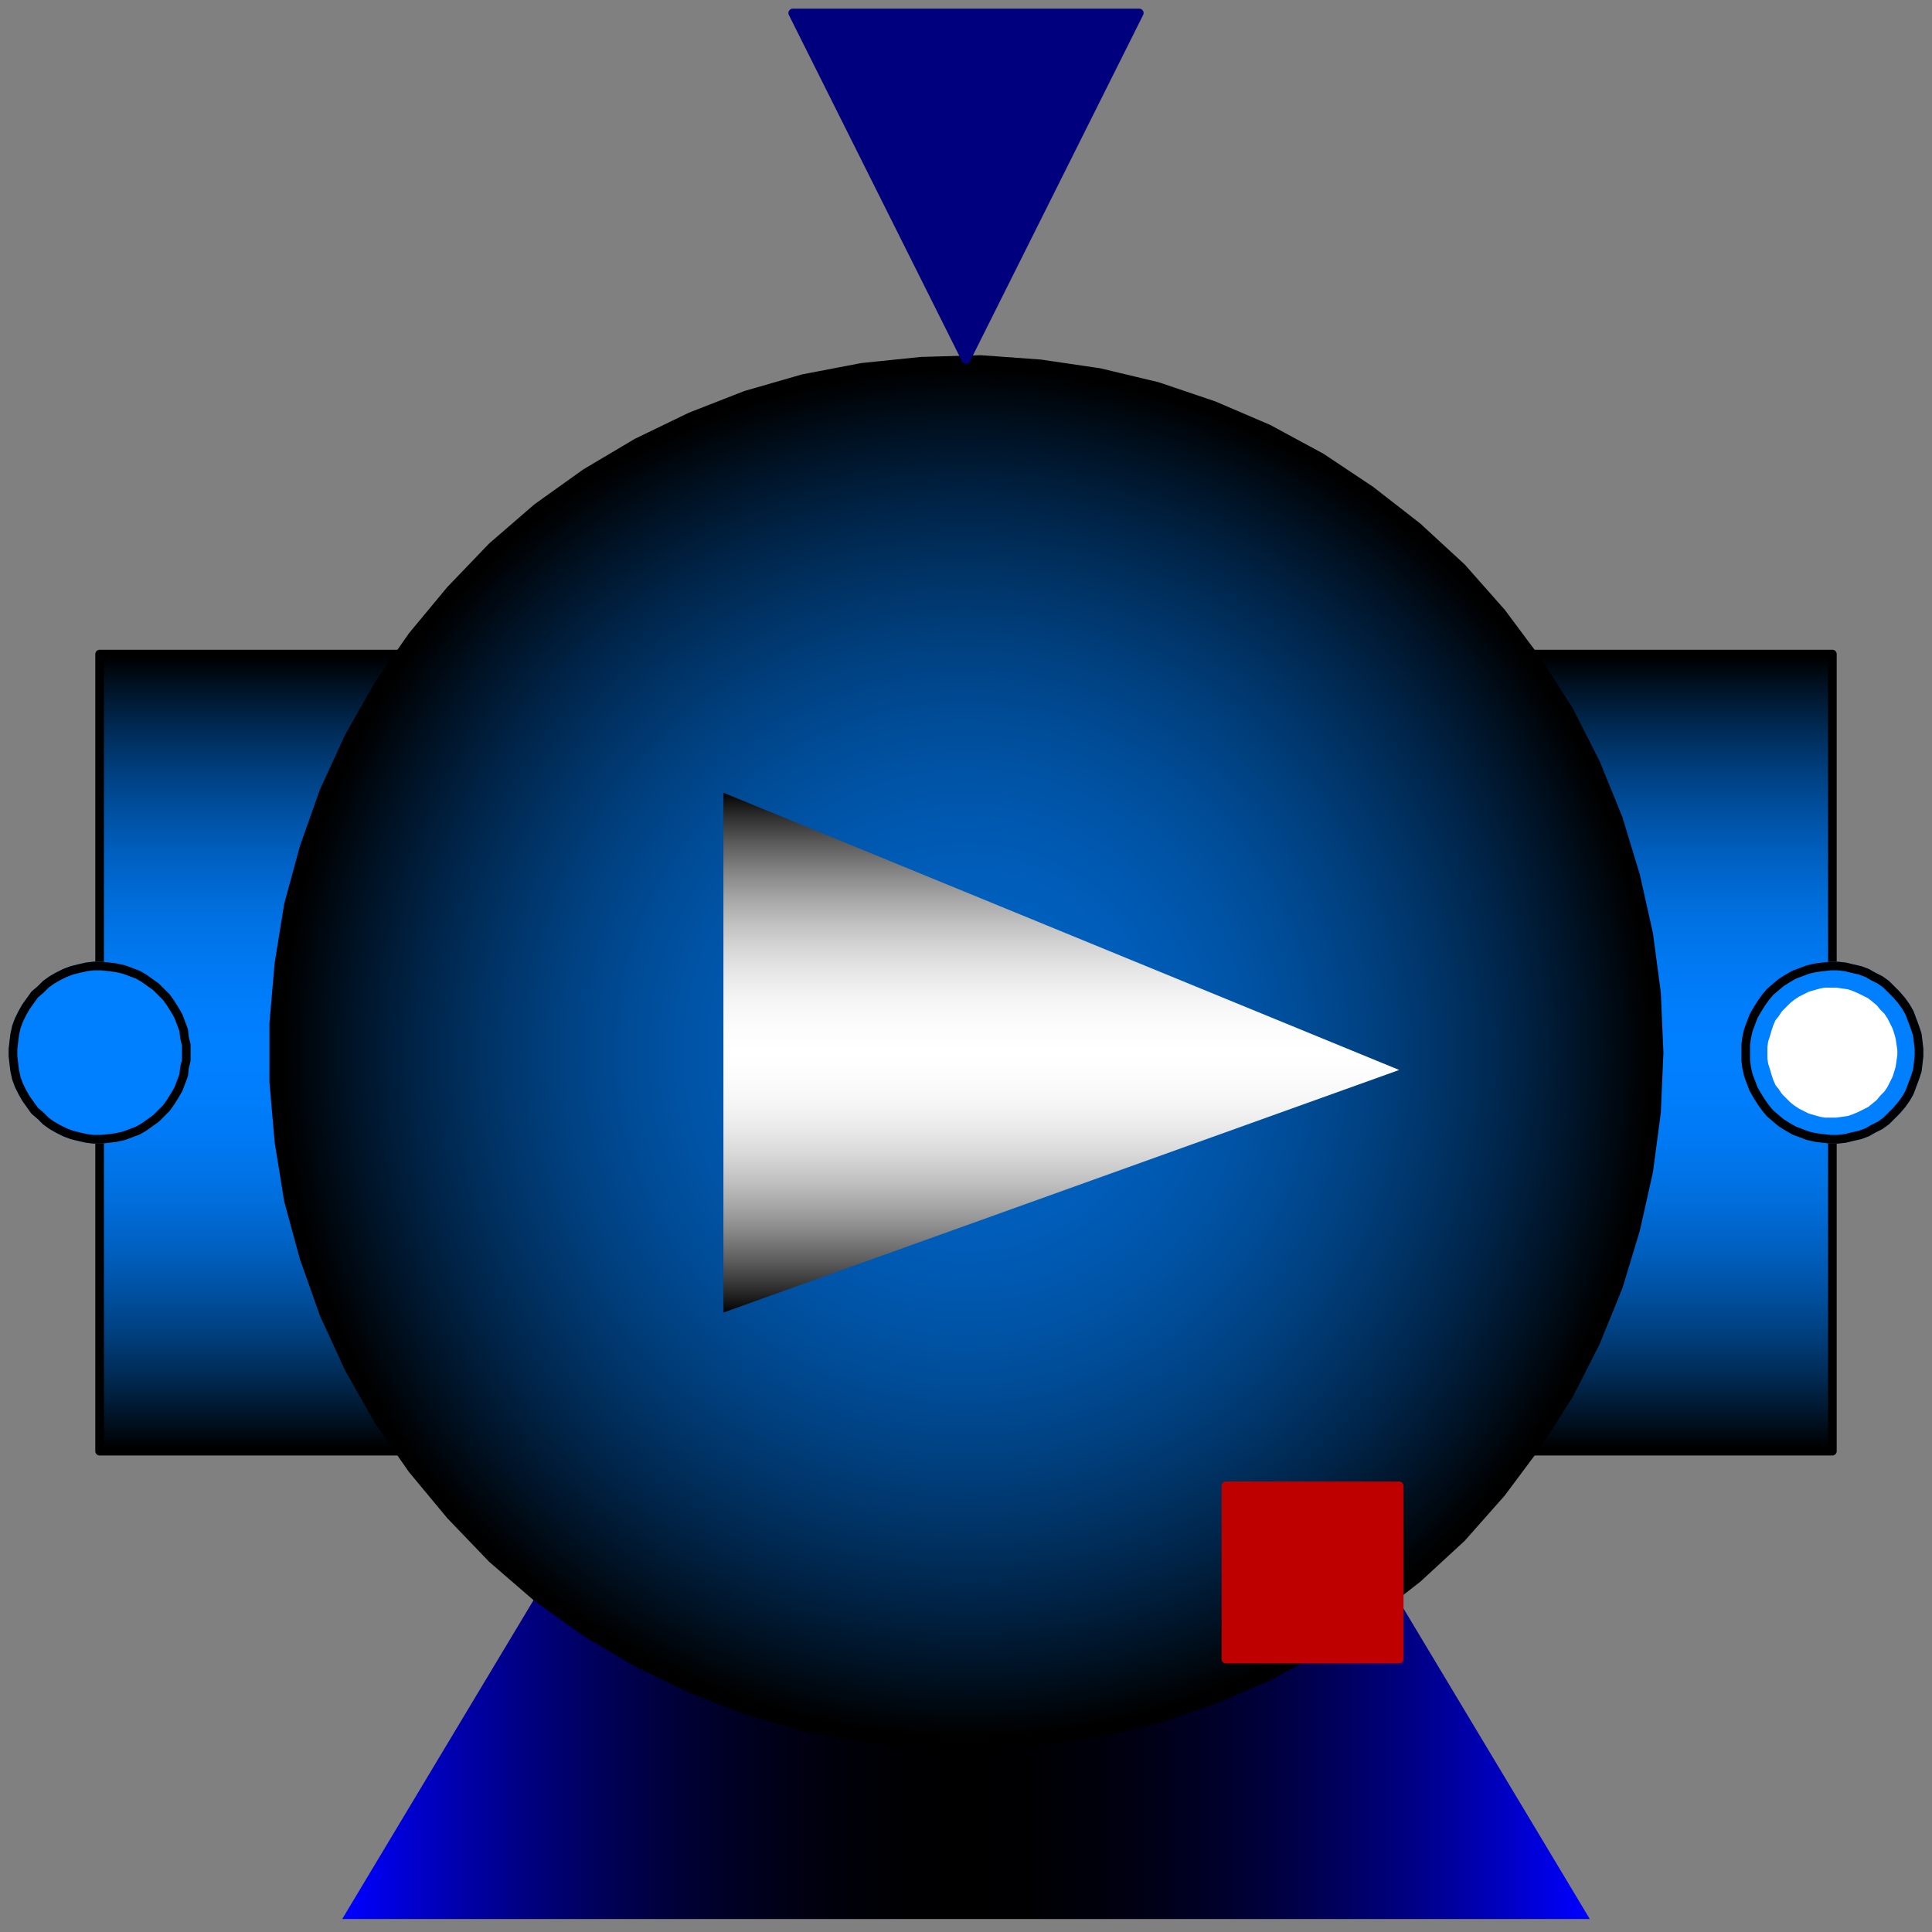 <svg width="223" height="223" xmlns="http://www.w3.org/2000/svg" xmlns:xlink="http://www.w3.org/1999/xlink">
	<rect width="100%" height="100%" fill="#808080" stroke="none"/>
	<g id="Modelica.Fluid.Machines.PrescribedPump" class="component">
		<defs>
			<linearGradient id="cyl2" x1="0" y1="0" x2="0" y2="1">
				<stop offset="0%" stop-color="#000000" />
				<stop offset="5%" stop-color="#001830" />
				<stop offset="10%" stop-color="#002E5C" />
				<stop offset="15%" stop-color="#004182" />
				<stop offset="20%" stop-color="#0051A3" />
				<stop offset="25%" stop-color="#005FBF" />
				<stop offset="30%" stop-color="#006BD6" />
				<stop offset="35%" stop-color="#0074E8" />
				<stop offset="40%" stop-color="#007AF5" />
				<stop offset="45%" stop-color="#007EFC" />
				<stop offset="50%" stop-color="#007FFF" />
				<stop offset="55%" stop-color="#007EFC" />
				<stop offset="60%" stop-color="#007AF5" />
				<stop offset="65%" stop-color="#0074E8" />
				<stop offset="70%" stop-color="#006BD6" />
				<stop offset="75%" stop-color="#005FBF" />
				<stop offset="80%" stop-color="#0051A3" />
				<stop offset="85%" stop-color="#004182" />
				<stop offset="90%" stop-color="#002E5C" />
				<stop offset="95%" stop-color="#001830" />
				<stop offset="100%" stop-color="#000000" />
			</linearGradient>
		</defs>
		<polygon points="11.5,167.5 211.5,167.5 211.5,75.5 11.5,75.5" fill="url(#cyl2)" stroke="#000000" stroke-width="1.0" stroke-linecap="butt" stroke-linejoin="round" />
		<defs>
			<linearGradient id="cyl3" x1="0" y1="0" x2="1" y2="0">
				<stop offset="0%" stop-color="#0000FF" />
				<stop offset="5%" stop-color="#0000CF" />
				<stop offset="10%" stop-color="#0000A3" />
				<stop offset="15%" stop-color="#00007D" />
				<stop offset="20%" stop-color="#00005C" />
				<stop offset="25%" stop-color="#000040" />
				<stop offset="30%" stop-color="#000029" />
				<stop offset="35%" stop-color="#000017" />
				<stop offset="40%" stop-color="#00000A" />
				<stop offset="45%" stop-color="#000003" />
				<stop offset="50%" stop-color="#000000" />
				<stop offset="55%" stop-color="#000003" />
				<stop offset="60%" stop-color="#00000A" />
				<stop offset="65%" stop-color="#000017" />
				<stop offset="70%" stop-color="#000029" />
				<stop offset="75%" stop-color="#000040" />
				<stop offset="80%" stop-color="#00005C" />
				<stop offset="85%" stop-color="#00007D" />
				<stop offset="90%" stop-color="#0000A3" />
				<stop offset="95%" stop-color="#0000CF" />
				<stop offset="100%" stop-color="#0000FF" />
			</linearGradient>
		</defs>
		<polygon points="63.5,181.5 39.5,221.5 183.5,221.5 159.5,181.5" fill="url(#cyl3)" stroke-opacity="0" stroke-width="1.0" stroke-linecap="butt" stroke-linejoin="round" />
		<defs>
			<radialGradient id="sph4">
				<stop offset="0%" stop-color="#0064C7" />
				<stop offset="10%" stop-color="#0063C5" />
				<stop offset="20%" stop-color="#0060BF" />
				<stop offset="30%" stop-color="#005BB5" />
				<stop offset="40%" stop-color="#0054A7" />
				<stop offset="50%" stop-color="#004B95" />
				<stop offset="60%" stop-color="#00407F" />
				<stop offset="70%" stop-color="#003365" />
				<stop offset="80%" stop-color="#002448" />
				<stop offset="90%" stop-color="#001326" />
				<stop offset="100%" stop-color="#000000" />
			</radialGradient>
		</defs>
		<polygon points="191.5,121.5 191.2,114.6 190.3,107.8 188.8,101.1 186.8,94.5 184.2,88.1 181.1,82.0 177.4,76.2 173.3,70.7 168.7,65.5 163.6,60.8 158.2,56.6 152.5,52.8 146.4,49.5 140.1,46.8 133.6,44.6 126.9,43.0 120.1,42.0 113.2,41.5 106.3,41.7 99.5,42.4 92.7,43.7 86.1,45.6 79.7,48.1 73.5,51.1 67.6,54.6 62.0,58.6 56.8,63.1 52.0,68.1 47.6,73.4 43.7,79.0 40.3,85.0 37.4,91.3 35.1,97.8 33.3,104.4 32.2,111.2 31.6,118.1 31.6,124.9 32.2,131.8 33.3,138.6 35.1,145.2 37.4,151.7 40.3,158.0 43.7,164.0 47.6,169.6 52.0,174.9 56.8,179.9 62.0,184.4 67.6,188.4 73.5,191.9 79.7,194.9 86.1,197.4 92.7,199.3 99.5,200.6 106.3,201.3 113.2,201.5 120.1,201.0 126.9,200.0 133.6,198.4 140.1,196.2 146.4,193.5 152.5,190.2 158.2,186.4 163.6,182.2 168.7,177.5 173.3,172.3 177.4,166.8 181.1,161.0 184.2,154.9 186.8,148.5 188.8,141.9 190.3,135.2 191.2,128.4" fill="url(#sph4)" stroke="#000000" stroke-width="1.0" stroke-linecap="butt" stroke-linejoin="round" />
		<defs>
			<linearGradient id="cyl5" x1="0" y1="0" x2="0" y2="1">
				<stop offset="0%" stop-color="#000000" />
				<stop offset="5%" stop-color="#303030" />
				<stop offset="10%" stop-color="#5C5C5C" />
				<stop offset="15%" stop-color="#828282" />
				<stop offset="20%" stop-color="#A3A3A3" />
				<stop offset="25%" stop-color="#BFBFBF" />
				<stop offset="30%" stop-color="#D6D6D6" />
				<stop offset="35%" stop-color="#E8E8E8" />
				<stop offset="40%" stop-color="#F5F5F5" />
				<stop offset="45%" stop-color="#FCFCFC" />
				<stop offset="50%" stop-color="#FFFFFF" />
				<stop offset="55%" stop-color="#FCFCFC" />
				<stop offset="60%" stop-color="#F5F5F5" />
				<stop offset="65%" stop-color="#E8E8E8" />
				<stop offset="70%" stop-color="#D6D6D6" />
				<stop offset="75%" stop-color="#BFBFBF" />
				<stop offset="80%" stop-color="#A3A3A3" />
				<stop offset="85%" stop-color="#828282" />
				<stop offset="90%" stop-color="#5C5C5C" />
				<stop offset="95%" stop-color="#303030" />
				<stop offset="100%" stop-color="#000000" />
			</linearGradient>
		</defs>
		<polygon points="83.5,91.5 83.5,151.5 161.5,123.5" fill="url(#cyl5)" stroke-opacity="0" stroke-width="1.0" stroke-linecap="butt" stroke-linejoin="round" />
		<g id="port_a" class="port">
			<polygon points="21.5,121.5 21.5,120.6 21.3,119.8 21.2,118.9 20.9,118.1 20.6,117.3 20.2,116.6 19.7,115.8 19.2,115.1 18.6,114.5 18.0,113.9 17.3,113.4 16.6,112.9 15.9,112.5 15.1,112.2 14.3,111.9 13.4,111.7 12.6,111.6 11.7,111.5 10.8,111.5 10.0,111.6 9.1,111.8 8.3,112.0 7.5,112.3 6.7,112.7 6.0,113.1 5.3,113.6 4.7,114.2 4.0,114.8 3.5,115.5 3.0,116.2 2.6,116.9 2.2,117.7 1.9,118.5 1.7,119.4 1.6,120.2 1.5,121.1 1.5,121.9 1.6,122.8 1.7,123.6 1.9,124.5 2.2,125.3 2.6,126.1 3.0,126.8 3.5,127.5 4.0,128.2 4.7,128.8 5.3,129.4 6.0,129.9 6.7,130.3 7.5,130.7 8.3,131.0 9.1,131.2 10.0,131.4 10.8,131.5 11.7,131.5 12.6,131.4 13.4,131.3 14.3,131.1 15.1,130.8 15.9,130.5 16.6,130.1 17.3,129.6 18.0,129.1 18.6,128.5 19.2,127.9 19.7,127.2 20.2,126.4 20.6,125.7 20.9,124.9 21.2,124.1 21.3,123.2 21.5,122.4" fill="#007FFF" stroke="#007FFF" stroke-width="1.0" stroke-linecap="butt" stroke-linejoin="round" />
			<polygon points="21.5,121.5 21.5,120.6 21.3,119.8 21.2,118.9 20.9,118.1 20.6,117.3 20.2,116.6 19.7,115.8 19.2,115.1 18.6,114.5 18.0,113.9 17.3,113.4 16.6,112.9 15.9,112.5 15.1,112.2 14.3,111.9 13.4,111.7 12.6,111.6 11.7,111.5 10.8,111.5 10.0,111.6 9.1,111.8 8.3,112.0 7.5,112.3 6.7,112.7 6.0,113.1 5.3,113.6 4.7,114.2 4.0,114.8 3.5,115.5 3.0,116.2 2.6,116.9 2.2,117.7 1.9,118.5 1.7,119.4 1.6,120.2 1.5,121.1 1.5,121.9 1.6,122.8 1.7,123.6 1.9,124.5 2.2,125.3 2.6,126.1 3.0,126.8 3.5,127.5 4.0,128.2 4.7,128.8 5.3,129.4 6.0,129.9 6.7,130.3 7.5,130.7 8.3,131.0 9.1,131.2 10.0,131.4 10.8,131.5 11.7,131.5 12.6,131.4 13.4,131.3 14.3,131.1 15.1,130.8 15.9,130.5 16.6,130.1 17.3,129.6 18.0,129.1 18.6,128.5 19.2,127.9 19.7,127.2 20.2,126.4 20.6,125.7 20.9,124.9 21.2,124.1 21.3,123.2 21.5,122.4" fill="#007FFF" stroke="#000000" stroke-width="1.0" stroke-linecap="butt" stroke-linejoin="round" />
		</g>
		<g id="port_b" class="port">
			<polygon points="201.5,121.5 201.5,120.6 201.6,119.8 201.8,118.9 202.1,118.1 202.4,117.3 202.8,116.6 203.3,115.8 203.8,115.1 204.3,114.5 205.0,113.9 205.6,113.4 206.4,112.9 207.1,112.5 207.9,112.2 208.7,111.9 209.6,111.7 210.4,111.6 211.3,111.5 212.1,111.5 213.0,111.6 213.8,111.8 214.7,112.0 215.5,112.3 216.2,112.7 217.0,113.1 217.7,113.6 218.3,114.2 218.9,114.8 219.5,115.5 220.0,116.2 220.4,116.9 220.7,117.7 221.0,118.5 221.3,119.4 221.4,120.2 221.5,121.1 221.5,121.9 221.4,122.8 221.3,123.6 221.0,124.5 220.7,125.3 220.4,126.1 220.0,126.8 219.5,127.5 218.9,128.2 218.3,128.8 217.7,129.4 217.0,129.9 216.2,130.3 215.5,130.7 214.7,131.0 213.8,131.2 213.0,131.4 212.1,131.5 211.3,131.5 210.4,131.4 209.6,131.3 208.7,131.1 207.9,130.8 207.1,130.5 206.4,130.1 205.6,129.6 205.0,129.1 204.3,128.5 203.8,127.9 203.3,127.2 202.8,126.4 202.4,125.7 202.1,124.9 201.8,124.1 201.6,123.2 201.5,122.4" fill="#007FFF" stroke="#007FFF" stroke-width="1.0" stroke-linecap="butt" stroke-linejoin="round" />
			<polygon points="201.5,121.5 201.5,120.6 201.6,119.8 201.8,118.9 202.1,118.1 202.4,117.3 202.8,116.6 203.3,115.8 203.8,115.1 204.3,114.5 205.0,113.9 205.6,113.4 206.4,112.9 207.1,112.5 207.9,112.2 208.7,111.9 209.6,111.7 210.4,111.6 211.3,111.5 212.1,111.5 213.0,111.6 213.8,111.8 214.7,112.0 215.5,112.3 216.2,112.7 217.0,113.1 217.7,113.6 218.3,114.2 218.9,114.8 219.5,115.5 220.0,116.2 220.4,116.9 220.7,117.7 221.0,118.5 221.3,119.4 221.4,120.2 221.5,121.1 221.5,121.9 221.4,122.8 221.3,123.6 221.0,124.5 220.7,125.3 220.4,126.1 220.0,126.8 219.5,127.5 218.9,128.2 218.3,128.8 217.7,129.4 217.0,129.9 216.2,130.3 215.5,130.7 214.7,131.0 213.8,131.2 213.0,131.4 212.1,131.5 211.3,131.5 210.4,131.4 209.6,131.3 208.7,131.1 207.9,130.8 207.1,130.5 206.4,130.1 205.6,129.6 205.0,129.1 204.3,128.5 203.8,127.9 203.3,127.2 202.8,126.4 202.4,125.7 202.1,124.9 201.8,124.1 201.6,123.2 201.5,122.4" fill="#007FFF" stroke="#000000" stroke-width="1.0" stroke-linecap="butt" stroke-linejoin="round" />
			<polygon points="203.5,121.5 203.5,120.8 203.6,120.1 203.8,119.5 204.0,118.8 204.2,118.2 204.5,117.5 204.9,117.0 205.3,116.4 205.8,115.9 206.3,115.4 206.8,115.0 207.4,114.6 208.0,114.3 208.6,114.0 209.3,113.8 210.0,113.6 210.6,113.5 211.3,113.5 212.0,113.5 212.7,113.6 213.4,113.7 214.0,113.9 214.7,114.2 215.3,114.5 215.9,114.8 216.4,115.2 217.0,115.7 217.4,116.2 217.9,116.7 218.3,117.3 218.6,117.9 218.9,118.5 219.1,119.1 219.3,119.8 219.4,120.5 219.5,121.2 219.5,121.8 219.4,122.5 219.3,123.2 219.1,123.9 218.9,124.5 218.6,125.1 218.3,125.7 217.9,126.3 217.4,126.8 217.0,127.3 216.4,127.8 215.9,128.2 215.3,128.5 214.7,128.8 214.0,129.1 213.4,129.3 212.7,129.4 212.0,129.5 211.3,129.5 210.6,129.5 210.0,129.4 209.3,129.2 208.6,129.0 208.0,128.7 207.4,128.4 206.8,128.0 206.3,127.6 205.8,127.1 205.3,126.6 204.9,126.0 204.5,125.5 204.2,124.8 204.0,124.2 203.8,123.5 203.6,122.9 203.5,122.2" fill="#FFFFFF" stroke="#007FFF" stroke-width="1.0" stroke-linecap="butt" stroke-linejoin="round" />
		</g>
		<g id="heatPort" class="port">
			<polygon points="141.5,191.5 161.5,191.5 161.5,171.5 141.5,171.5" fill="#BF0000" stroke="#BF0000" stroke-width="1.0" stroke-linecap="butt" stroke-linejoin="round" />
		</g>
		<g id="N_in" class="port">
			<polygon points="131.5,1.5 111.5,41.5 91.5,1.5" fill="#00007F" stroke="#00007F" stroke-width="1.0" stroke-linecap="butt" stroke-linejoin="round" />
		</g>
	</g>
</svg>
